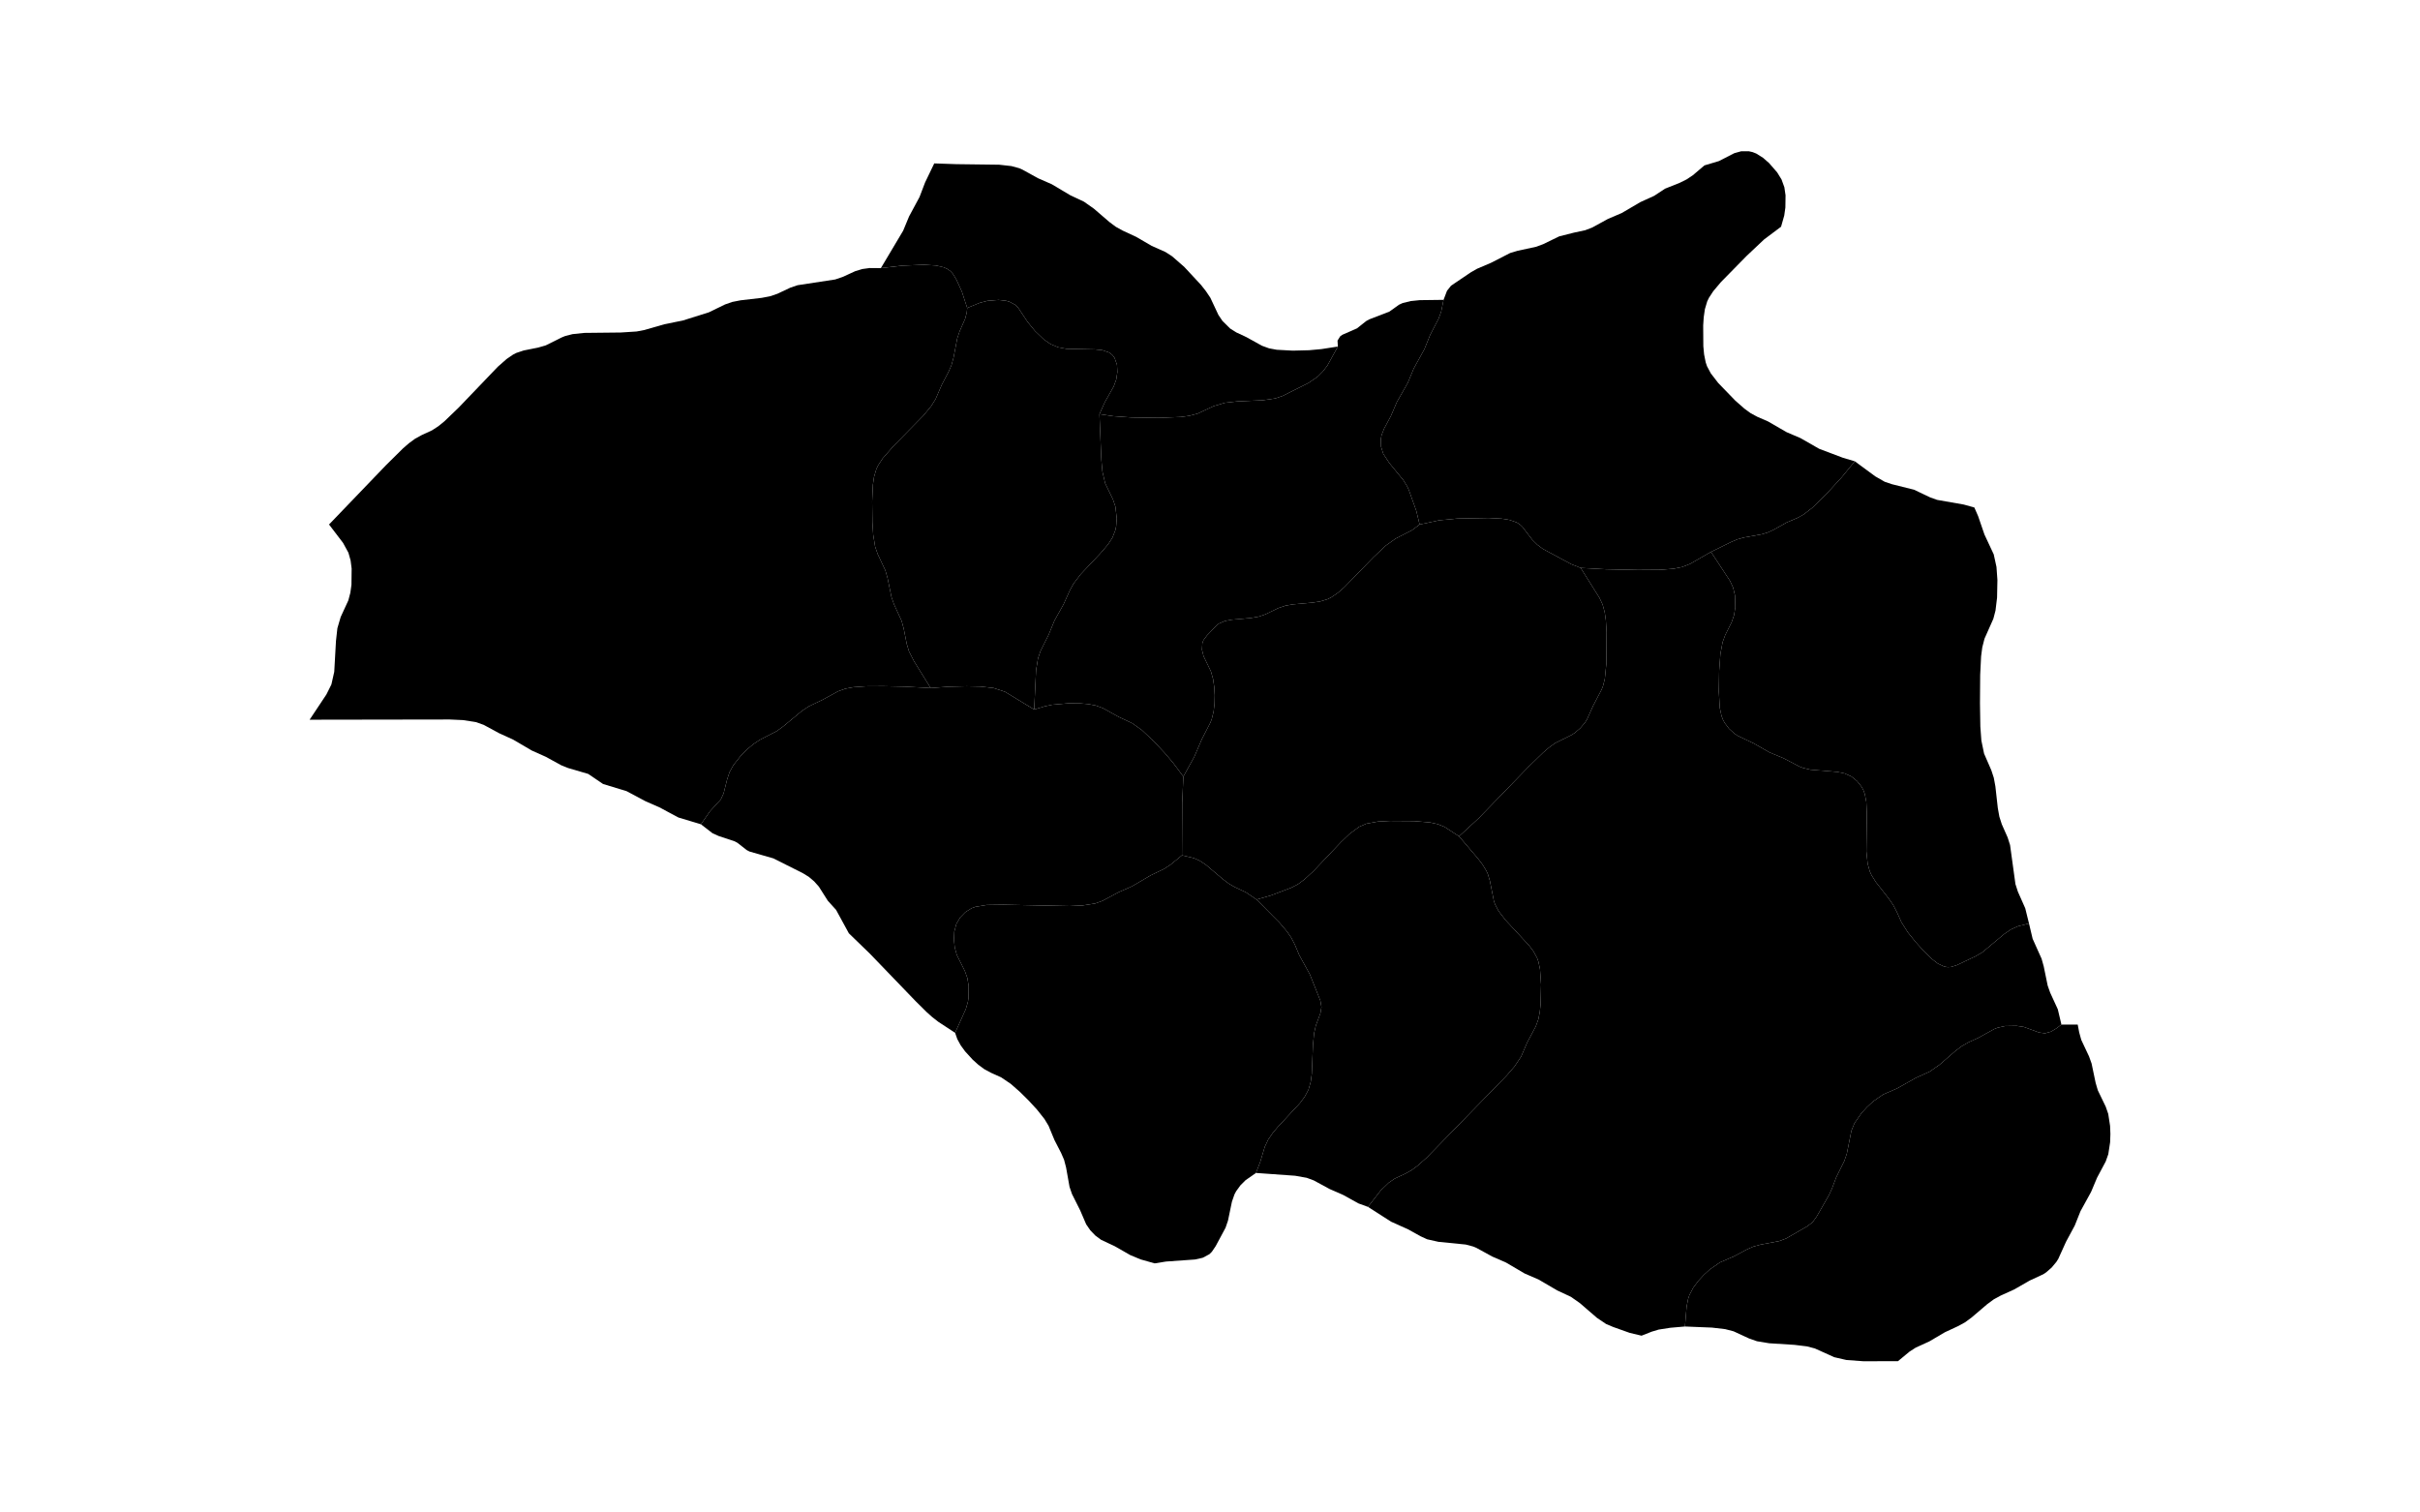 <?xml version="1.0" standalone="no"?>
<!-- Generator: Paintmaps.com , Online SVG vector map maker -->
<svg xmlns="http://www.w3.org/2000/svg" version="1.1" baseProfile="full"   style="background-color:#e0f2f1" width="800" height="500" viewBox="0 0 800 533">

<path data-code="200" d="M 361.044 145.947 L 361.7 161.901 L 362.094 166.212 L 363.054 170.287 L 365.801 175.983 L 366.659 178.503 L 367.137 182.656 L 366.931 185.46 L 366.647 186.845 L 365.615 189.481 L 364.086 191.834 L 361.327 195.056 L 354.445 202.344 L 351.892 205.702 L 350.579 208.131 L 348.367 213.007 L 345.201 218.679 L 343.131 223.709 L 340.277 229.411 L 339.398 231.975 L 338.707 236.179 L 338.043 250.037 L 327.753 243.78 L 323.728 242.454 L 319.117 241.943 L 314.282 241.838 L 307.717 242.003 L 301.564 242.462 L 295.707 233.023 L 293.922 229.539 L 293.126 226.887 L 292.064 221.5 L 291.329 218.813 L 288.65 212.957 L 287.764 210.44 L 286.355 203.65 L 285.6 201.014 L 282.878 195.225 L 282.002 192.668 L 281.312 188.443 L 281.038 184.076 L 280.94 176.714 L 281.197 170.89 L 281.611 168.049 L 282.422 165.31 L 283.055 163.986 L 284.65 161.551 L 288.522 157.133 L 298.971 146.487 L 301.76 143.09 L 303.291 140.65 L 305.461 135.641 L 307.841 131.077 L 308.891 128.694 L 309.629 126.012 L 310.938 119.218 L 311.771 116.755 L 313.715 112.339 L 314.295 110.072 L 314.444 108.528 L 318.796 106.741 L 321.58 106.011 L 325.495 105.698 L 328.094 105.984 L 329.312 106.319 L 331.475 107.481 L 332.325 108.323 L 335.714 113.441 L 338.371 116.677 L 341.473 119.642 L 343.824 121.268 L 346.503 122.382 L 349.387 122.918 L 359.459 123.127 L 362.093 123.401 L 364.521 124.258 L 365.598 125.098 L 366.383 126.144 L 367.22 128.536 L 367.36 131.097 L 366.966 133.716 L 366.071 136.189 L 362.916 141.758 L 361.044 145.947 Z" fill="#000000" fill-opacity="1" stroke="#000000" stroke-width="0" paint-order="fill" stroke-opacity="1" stroke-dasharray="" stroke-linecap="butt" stroke-linejoin="miter" stroke-miterlimit="10" clip-path="none" style="filter: url(#f1)"/>
<path data-code="201" d="M 314.444 108.528 L 312.573 102.791 L 310.622 98.508 L 309.354 96.429 L 308.494 95.521 L 307.371 94.743 L 306.136 94.191 L 303.46 93.565 L 299.13 93.293 L 291.493 93.619 L 284.017 94.489 L 291.87 81.299 L 293.959 76.257 L 297.634 69.44 L 299.597 64.297 L 302.828 57.581 L 310.537 57.849 L 325.707 58.044 L 330.012 58.528 L 332.695 59.255 L 333.881 59.764 L 339.394 62.806 L 344.244 64.929 L 350.773 68.81 L 355.596 71.079 L 359.065 73.522 L 364.531 78.227 L 366.81 79.925 L 369.208 81.253 L 373.965 83.458 L 379.437 86.639 L 384.308 88.813 L 386.623 90.304 L 390.902 94.026 L 396.791 100.363 L 398.557 102.595 L 400.115 104.911 L 402.963 110.978 L 404.385 113.093 L 407.101 115.778 L 409.296 117.155 L 412.83 118.808 L 418.319 121.847 L 420.824 122.757 L 423.546 123.259 L 429.171 123.566 L 434.899 123.42 L 439.239 123.025 L 445.061 122.121 L 441.371 128.816 L 439.767 130.906 L 437.922 132.754 L 434.692 134.963 L 425.563 139.544 L 422.961 140.419 L 418.59 141.053 L 409.635 141.453 L 405.242 141.945 L 401.28 143.121 L 395.608 145.764 L 392.706 146.528 L 389.676 146.942 L 381.862 147.255 L 372.355 147.113 L 366.034 146.672 L 361.044 145.947 L 362.916 141.758 L 366.071 136.189 L 366.966 133.716 L 367.36 131.097 L 367.22 128.536 L 366.383 126.144 L 365.598 125.098 L 364.521 124.258 L 362.093 123.401 L 359.459 123.127 L 349.387 122.918 L 346.503 122.382 L 343.824 121.268 L 341.473 119.642 L 338.371 116.677 L 335.714 113.441 L 332.325 108.323 L 331.475 107.481 L 329.312 106.319 L 328.094 105.984 L 325.495 105.698 L 321.58 106.011 L 318.796 106.741 L 314.444 108.528 Z" fill="#000000" fill-opacity="1" stroke="#000000" stroke-width="0" paint-order="fill" stroke-opacity="1" stroke-dasharray="" stroke-linecap="butt" stroke-linejoin="miter" stroke-miterlimit="10" clip-path="none" style="filter: url(#f1)"/>
<path data-code="202" d="M 89.552 184.832 L 109.632 163.925 L 115.633 157.993 L 117.712 156.192 L 119.884 154.598 L 122.21 153.324 L 125.821 151.658 L 128.058 150.209 L 130.183 148.49 L 135.24 143.629 L 149.018 129.254 L 152.135 126.51 L 154.372 124.978 L 155.568 124.365 L 158.145 123.508 L 163.401 122.44 L 165.946 121.699 L 171.544 118.913 L 172.721 118.429 L 175.363 117.748 L 179.514 117.315 L 192.32 117.178 L 197.931 116.817 L 200.639 116.307 L 207.704 114.272 L 214.333 112.912 L 223.406 110.062 L 229.083 107.297 L 231.673 106.397 L 234.591 105.827 L 242.039 104.962 L 244.953 104.407 L 247.534 103.532 L 252.071 101.393 L 254.654 100.511 L 267.933 98.481 L 270.501 97.611 L 275.003 95.554 L 277.447 94.809 L 280.065 94.454 L 284.017 94.489 L 291.493 93.619 L 299.13 93.293 L 303.46 93.565 L 306.136 94.191 L 307.371 94.743 L 308.494 95.521 L 309.354 96.429 L 310.622 98.508 L 312.573 102.791 L 314.444 108.528 L 314.295 110.072 L 313.715 112.339 L 311.771 116.755 L 310.938 119.218 L 309.629 126.012 L 308.891 128.694 L 307.841 131.077 L 305.461 135.641 L 303.291 140.65 L 301.76 143.09 L 298.971 146.487 L 288.522 157.133 L 284.65 161.551 L 283.055 163.986 L 282.422 165.31 L 281.611 168.049 L 281.197 170.89 L 280.94 176.714 L 281.038 184.076 L 281.312 188.443 L 282.002 192.668 L 282.878 195.225 L 285.6 201.014 L 286.355 203.65 L 287.764 210.44 L 288.65 212.957 L 291.329 218.813 L 292.064 221.5 L 293.126 226.887 L 293.922 229.539 L 295.707 233.023 L 301.564 242.462 L 292.519 241.974 L 284.892 241.81 L 278.837 241.845 L 274.379 242.156 L 271.497 242.687 L 268.921 243.617 L 263.393 246.646 L 258.582 248.939 L 256.23 250.498 L 249.581 255.999 L 247.29 257.666 L 241.305 260.742 L 238.953 262.322 L 236.755 264.193 L 234.711 266.26 L 232.03 269.661 L 230.671 272.154 L 229.831 274.705 L 228.586 279.628 L 227.594 281.748 L 223.797 285.897 L 220.611 290.482 L 212.682 288.09 L 205.967 284.503 L 201.073 282.356 L 194.421 278.81 L 186.111 276.274 L 180.88 272.727 L 173.794 270.652 L 171.426 269.702 L 165.902 266.678 L 161.022 264.496 L 154.439 260.642 L 149.597 258.439 L 144.059 255.445 L 141.413 254.494 L 136.819 253.767 L 132.08 253.551 L 82.705 253.629 L 88.618 244.737 L 90.383 241.208 L 91.388 236.745 L 91.994 225.909 L 92.495 221.386 L 93.654 217.433 L 96.343 211.601 L 97.062 208.893 L 97.453 206.075 L 97.517 200.343 L 97.154 197.51 L 96.381 194.774 L 94.485 191.303 L 89.552 184.832 Z" fill="#000000" fill-opacity="1" stroke="#000000" stroke-width="0" paint-order="fill" stroke-opacity="1" stroke-dasharray="" stroke-linecap="butt" stroke-linejoin="miter" stroke-miterlimit="10" clip-path="none" style="filter: url(#f1)"/>
<path data-code="203" d="M 487.764 294.721 L 494.442 302.565 L 496.025 304.649 L 497.377 306.854 L 497.914 308.025 L 498.624 310.38 L 500.061 317.58 L 500.473 318.741 L 501.707 321.061 L 504.128 324.232 L 512.388 333.124 L 513.992 335.255 L 515.275 337.604 L 515.726 338.876 L 516.289 341.51 L 516.667 346.953 L 516.503 353.831 L 516.229 356.539 L 515.717 359.178 L 514.819 361.671 L 511.799 367.335 L 509.648 372.328 L 507.335 375.793 L 504.558 379.011 L 476.339 407.976 L 473.183 410.782 L 470.977 412.405 L 468.878 413.568 L 465.068 415.357 L 462.971 416.806 L 460.159 419.51 L 455.673 425.307 L 452.312 424.08 L 446.949 421.109 L 442.116 418.991 L 436.583 415.985 L 434.103 415.065 L 430.027 414.336 L 416.2 413.346 L 417.704 409.459 L 419.306 404.147 L 420.49 401.62 L 422.079 399.302 L 423.901 397.126 L 431.686 388.755 L 433.372 386.494 L 434.704 383.999 L 435.49 381.261 L 435.875 378.42 L 436.283 368.257 L 436.7 364.035 L 437.291 361.422 L 438.911 357.076 L 439.278 354.867 L 438.893 352.639 L 435.189 343.364 L 431.463 336.595 L 429.875 332.834 L 428.65 330.462 L 427.168 328.321 L 424.62 325.286 L 416.407 317.001 L 421.505 315.536 L 428.616 312.836 L 431.023 311.577 L 433.233 309.948 L 436.335 307.109 L 446.168 296.749 L 449.21 293.832 L 452.535 291.38 L 455.071 290.28 L 459.163 289.525 L 463.38 289.298 L 471.928 289.358 L 477.541 289.829 L 480.25 290.418 L 482.661 291.396 L 487.764 294.721 Z" fill="#000000" fill-opacity="1" stroke="#000000" stroke-width="0" paint-order="fill" stroke-opacity="1" stroke-dasharray="" stroke-linecap="butt" stroke-linejoin="miter" stroke-miterlimit="10" clip-path="none" style="filter: url(#f1)"/>
<path data-code="204" d="M 627.227 162.56 L 622.583 168.228 L 617.065 174.243 L 612.26 178.919 L 609.169 181.316 L 607.103 182.456 L 603.205 184.126 L 598.809 186.578 L 596.515 187.661 L 594.211 188.328 L 588.271 189.39 L 585.934 190.026 L 583.698 190.976 L 576.538 194.484 L 569.176 198.721 L 566.331 199.824 L 563.342 200.421 L 558.715 200.792 L 550.837 200.85 L 539.723 200.623 L 530.63 200.131 L 527.302 198.813 L 517.263 193.413 L 515.305 191.933 L 513.584 190.236 L 510.09 185.66 L 509.247 184.853 L 508.135 184.136 L 505.566 183.224 L 502.726 182.773 L 498.195 182.54 L 487.16 182.746 L 480.838 183.343 L 473.87 184.838 L 472.704 180.027 L 470.077 172.689 L 469.505 171.431 L 468.137 169.204 L 463.178 163.151 L 461.078 159.943 L 460.274 157.404 L 460.216 154.679 L 460.467 153.34 L 461.38 150.996 L 463.74 146.618 L 465.873 141.642 L 469.715 134.885 L 471.81 129.841 L 475.56 123.053 L 477.601 117.993 L 480.568 112.278 L 481.48 109.758 L 482.305 105.669 L 483.519 102.475 L 484.945 100.678 L 491.91 95.972 L 494.102 94.714 L 499.003 92.626 L 505.782 89.157 L 508.373 88.381 L 514.966 86.954 L 517.4 86.048 L 523.057 83.296 L 528.272 81.978 L 532.227 81.128 L 534.668 80.195 L 540.213 77.158 L 545.112 75.065 L 551.684 71.21 L 556.528 69.01 L 560.38 66.481 L 565.502 64.441 L 567.976 63.21 L 570.172 61.738 L 574.239 58.287 L 579.346 56.76 L 584.751 53.987 L 587.207 53.301 L 589.867 53.301 L 591.197 53.597 L 592.508 54.116 L 594.886 55.609 L 597.029 57.482 L 599.868 60.754 L 601.404 63.241 L 602.406 65.996 L 602.821 68.835 L 602.76 73.133 L 602.36 75.956 L 601.239 79.897 L 595.277 84.368 L 589.071 90.217 L 580.058 99.4 L 577.345 102.62 L 575.82 104.956 L 575.209 106.225 L 574.395 108.971 L 573.984 111.816 L 573.796 114.711 L 573.85 122.001 L 574.117 124.88 L 574.681 127.694 L 575.145 129.057 L 576.484 131.575 L 579.087 134.955 L 585.089 141.154 L 588.293 143.981 L 590.546 145.624 L 592.945 146.911 L 596.603 148.49 L 603.181 152.29 L 608.073 154.38 L 614.676 158.158 L 623.044 161.32 L 627.227 162.56 Z" fill="#000000" fill-opacity="1" stroke="#000000" stroke-width="0" paint-order="fill" stroke-opacity="1" stroke-dasharray="" stroke-linecap="butt" stroke-linejoin="miter" stroke-miterlimit="10" clip-path="none" style="filter: url(#f1)"/>
<path data-code="205" d="M 705.78 361.062 L 706.298 363.798 L 707.036 366.46 L 709.766 372.272 L 710.667 374.78 L 712.091 381.58 L 712.862 384.215 L 715.647 389.98 L 716.535 392.539 L 717.184 396.762 L 717.297 399.646 L 717.198 402.528 L 716.55 406.759 L 715.634 409.329 L 712.607 415.005 L 710.494 420.024 L 706.759 426.82 L 704.735 431.895 L 701.674 437.575 L 698.939 443.61 L 698.254 444.697 L 696.615 446.673 L 694.692 448.351 L 693.637 449.051 L 688.885 451.256 L 683.411 454.396 L 678.621 456.57 L 676.211 457.884 L 673.918 459.57 L 668.425 464.252 L 666.14 465.946 L 663.738 467.272 L 658.978 469.485 L 653.509 472.703 L 648.66 474.924 L 646.494 476.322 L 642.433 479.684 L 630.203 479.701 L 624.24 479.258 L 619.995 478.28 L 613.152 475.194 L 610.362 474.467 L 605.98 473.93 L 597.055 473.364 L 592.732 472.649 L 589.957 471.673 L 584.507 469.154 L 581.551 468.388 L 576.893 467.846 L 567.372 467.459 L 567.951 460.513 L 568.496 457.721 L 568.944 456.364 L 570.302 453.774 L 572.043 451.437 L 574.018 449.288 L 576.16 447.322 L 579.683 444.886 L 584.58 442.766 L 589.034 440.384 L 591.354 439.336 L 593.957 438.621 L 600.587 437.357 L 603.036 436.439 L 610.464 432.149 L 612.372 430.689 L 613.787 428.723 L 618.134 421.142 L 619.232 418.723 L 620.676 414.902 L 623.535 409.123 L 624.406 406.595 L 626.039 398.438 L 627.122 395.802 L 629.604 392.226 L 631.575 390.077 L 633.712 388.113 L 637.226 385.683 L 642.116 383.563 L 648.743 379.84 L 653.602 377.644 L 657.083 375.22 L 662.538 370.475 L 664.808 368.737 L 667.206 367.356 L 670.832 365.686 L 676.345 362.639 L 677.535 362.164 L 680.188 361.575 L 684.23 361.503 L 686.826 361.894 L 692.168 363.852 L 694.246 364.136 L 696.311 363.568 L 698.217 362.435 L 700.039 361.056 L 705.78 361.062 Z" fill="#000000" fill-opacity="1" stroke="#000000" stroke-width="0" paint-order="fill" stroke-opacity="1" stroke-dasharray="" stroke-linecap="butt" stroke-linejoin="miter" stroke-miterlimit="10" clip-path="none" style="filter: url(#f1)"/>
<path data-code="206" d="M 390.126 301.408 L 390.215 282.918 L 390.613 273.672 L 394.514 266.585 L 397.16 260.413 L 400.119 254.689 L 400.603 253.458 L 401.287 250.701 L 401.605 247.844 L 401.663 244.955 L 401.497 242.075 L 401.083 239.269 L 400.333 236.628 L 397.745 231.256 L 397.173 228.981 L 397.31 226.649 L 397.698 225.576 L 398.942 223.925 L 402.236 220.472 L 403.117 219.76 L 405.286 218.819 L 407.74 218.37 L 414.387 217.787 L 417.055 217.32 L 419.525 216.492 L 424.055 214.296 L 426.529 213.454 L 429.208 212.974 L 436.058 212.365 L 438.768 211.959 L 441.399 211.166 L 442.678 210.534 L 445.049 208.92 L 447.252 207.02 L 457.643 196.318 L 461.931 192.279 L 465.393 189.808 L 471.124 186.883 L 473.87 184.838 L 480.838 183.343 L 487.16 182.746 L 498.195 182.54 L 502.726 182.773 L 505.566 183.224 L 508.135 184.136 L 509.247 184.853 L 510.09 185.66 L 513.584 190.236 L 515.305 191.933 L 517.263 193.413 L 527.302 198.813 L 530.63 200.131 L 537.235 210.664 L 538.354 213.038 L 539.099 215.751 L 539.497 218.543 L 539.748 222.766 L 539.671 233.891 L 539.133 239.263 L 538.473 241.828 L 537.98 243.053 L 535.011 248.719 L 532.822 253.592 L 532.125 254.673 L 530.464 256.625 L 528.532 258.274 L 527.477 258.961 L 521.64 261.858 L 519.48 263.421 L 517.402 265.198 L 512.385 270.071 L 494.684 288.343 L 487.764 294.721 L 482.661 291.396 L 480.25 290.418 L 477.541 289.829 L 471.928 289.358 L 463.38 289.298 L 459.163 289.525 L 455.071 290.28 L 452.535 291.38 L 449.21 293.832 L 446.168 296.749 L 436.335 307.109 L 433.233 309.948 L 431.023 311.577 L 428.616 312.836 L 421.505 315.536 L 416.407 317.001 L 412.596 314.422 L 408.76 312.62 L 406.722 311.455 L 404.643 309.903 L 398.61 304.801 L 396.454 303.364 L 394.297 302.394 L 390.126 301.408 Z" fill="#000000" fill-opacity="1" stroke="#000000" stroke-width="0" paint-order="fill" stroke-opacity="1" stroke-dasharray="" stroke-linecap="butt" stroke-linejoin="miter" stroke-miterlimit="10" clip-path="none" style="filter: url(#f1)"/>
<path data-code="207" d="M 361.044 145.947 L 366.034 146.672 L 372.355 147.113 L 381.862 147.255 L 389.676 146.942 L 392.706 146.528 L 395.608 145.764 L 401.28 143.121 L 405.242 141.945 L 409.635 141.453 L 418.59 141.053 L 422.961 140.419 L 425.563 139.544 L 434.692 134.963 L 437.922 132.754 L 439.767 130.906 L 441.371 128.816 L 445.061 122.121 L 444.937 120.035 L 445.868 118.524 L 446.7 117.95 L 451.826 115.699 L 455.001 113.167 L 456.09 112.556 L 463.223 109.805 L 466.611 107.382 L 467.866 106.807 L 470.735 106.097 L 473.891 105.774 L 482.305 105.669 L 481.48 109.758 L 480.568 112.278 L 477.601 117.993 L 475.56 123.053 L 471.81 129.841 L 469.715 134.885 L 465.873 141.642 L 463.74 146.618 L 461.38 150.996 L 460.467 153.34 L 460.216 154.679 L 460.274 157.404 L 461.078 159.943 L 463.178 163.151 L 468.137 169.204 L 469.505 171.431 L 470.077 172.689 L 472.704 180.027 L 473.87 184.838 L 471.124 186.883 L 465.393 189.808 L 461.931 192.279 L 457.643 196.318 L 447.252 207.02 L 445.049 208.92 L 442.678 210.534 L 441.399 211.166 L 438.768 211.959 L 436.058 212.365 L 429.208 212.974 L 426.529 213.454 L 424.055 214.296 L 419.525 216.492 L 417.055 217.32 L 414.387 217.787 L 407.74 218.37 L 405.286 218.819 L 403.117 219.76 L 402.236 220.472 L 398.942 223.925 L 397.698 225.576 L 397.31 226.649 L 397.173 228.981 L 397.745 231.256 L 400.333 236.628 L 401.083 239.269 L 401.497 242.075 L 401.663 244.955 L 401.605 247.844 L 401.287 250.701 L 400.603 253.458 L 400.119 254.689 L 397.16 260.413 L 394.514 266.585 L 390.613 273.672 L 386.933 268.743 L 384.099 265.41 L 380.134 261.177 L 375.978 257.271 L 372.594 254.865 L 367.776 252.61 L 362.276 249.551 L 359.781 248.63 L 357.069 248.114 L 354.283 247.881 L 350.044 247.854 L 344.385 248.353 L 341.734 248.915 L 338.043 250.037 L 338.707 236.179 L 339.398 231.975 L 340.277 229.411 L 343.131 223.709 L 345.201 218.679 L 348.367 213.007 L 350.579 208.131 L 351.892 205.702 L 354.445 202.344 L 361.327 195.056 L 364.086 191.834 L 365.615 189.481 L 366.647 186.845 L 366.931 185.46 L 367.137 182.656 L 366.659 178.503 L 365.801 175.983 L 363.054 170.287 L 362.094 166.212 L 361.7 161.901 L 361.044 145.947 Z" fill="#000000" fill-opacity="1" stroke="#000000" stroke-width="0" paint-order="fill" stroke-opacity="1" stroke-dasharray="" stroke-linecap="butt" stroke-linejoin="miter" stroke-miterlimit="10" clip-path="none" style="filter: url(#f1)"/>
<path data-code="208" d="M 567.372 467.459 L 562.195 467.908 L 558.098 468.548 L 555.651 469.285 L 552.078 470.696 L 547.916 469.709 L 542.061 467.622 L 539.576 466.572 L 536.346 464.398 L 530.35 459.22 L 527.173 456.994 L 522.343 454.734 L 515.771 450.896 L 510.884 448.782 L 504.323 444.925 L 499.445 442.799 L 493.912 439.768 L 492.737 439.272 L 490.107 438.574 L 480.506 437.621 L 476.522 436.723 L 474.211 435.659 L 469.803 433.219 L 463.812 430.52 L 455.673 425.307 L 460.159 419.51 L 462.971 416.806 L 465.068 415.357 L 468.878 413.568 L 470.977 412.405 L 473.183 410.782 L 476.339 407.976 L 504.558 379.011 L 507.335 375.793 L 509.648 372.328 L 511.799 367.335 L 514.819 361.671 L 515.717 359.178 L 516.229 356.539 L 516.503 353.831 L 516.667 346.953 L 516.289 341.51 L 515.726 338.876 L 515.275 337.604 L 513.992 335.255 L 512.388 333.124 L 504.128 324.232 L 501.707 321.061 L 500.473 318.741 L 500.061 317.58 L 498.624 310.38 L 497.914 308.025 L 497.377 306.854 L 496.025 304.649 L 494.442 302.565 L 487.764 294.721 L 494.684 288.343 L 512.385 270.071 L 517.402 265.198 L 519.48 263.421 L 521.64 261.858 L 527.477 258.961 L 528.532 258.274 L 530.464 256.625 L 532.125 254.673 L 532.822 253.592 L 535.011 248.719 L 537.98 243.053 L 538.473 241.828 L 539.133 239.263 L 539.671 233.891 L 539.748 222.766 L 539.497 218.543 L 539.099 215.751 L 538.354 213.038 L 537.235 210.664 L 530.63 200.131 L 539.723 200.623 L 550.837 200.85 L 558.715 200.792 L 563.342 200.421 L 566.331 199.824 L 569.176 198.721 L 576.538 194.484 L 583.246 204.693 L 584.347 207.077 L 584.996 209.812 L 585.108 214.012 L 584.684 216.758 L 583.832 219.268 L 581.566 223.789 L 580.64 226.303 L 579.858 230.503 L 579.432 236.348 L 579.31 243.716 L 579.655 249.472 L 580.243 252.233 L 580.739 253.557 L 581.357 254.731 L 582.924 256.804 L 584.821 258.519 L 585.871 259.227 L 591.678 262.005 L 597.174 265.142 L 602.101 267.191 L 607.698 270.112 L 608.882 270.582 L 611.516 271.228 L 621.017 272.017 L 623.649 272.556 L 626.058 273.657 L 628.058 275.28 L 629.659 277.33 L 630.274 278.504 L 630.753 279.83 L 631.276 282.588 L 631.469 286.867 L 631.301 300.043 L 631.743 304.329 L 632.503 307.064 L 633.108 308.385 L 634.632 310.827 L 639.067 316.491 L 640.699 318.827 L 641.997 321.273 L 643.674 325.025 L 645.943 328.586 L 648.631 331.928 L 651.482 335.1 L 654.425 337.972 L 656.484 339.552 L 658.731 340.616 L 659.962 340.826 L 661.123 340.758 L 663.259 340.083 L 669.807 336.974 L 672.171 335.592 L 679.874 329.154 L 682.212 327.551 L 684.717 326.414 L 688.615 325.44 L 689.893 330.828 L 693.05 337.861 L 693.793 340.519 L 695.194 347.32 L 696.081 349.835 L 698.761 355.67 L 700.039 361.056 L 698.217 362.435 L 696.311 363.568 L 694.246 364.136 L 692.168 363.852 L 686.826 361.894 L 684.23 361.503 L 680.188 361.575 L 677.535 362.164 L 676.345 362.639 L 670.832 365.686 L 667.206 367.356 L 664.808 368.737 L 662.538 370.475 L 657.083 375.22 L 653.602 377.644 L 648.743 379.84 L 642.116 383.563 L 637.226 385.683 L 633.712 388.113 L 631.575 390.077 L 629.604 392.226 L 627.122 395.802 L 626.039 398.438 L 624.406 406.595 L 623.535 409.123 L 620.676 414.902 L 619.232 418.723 L 618.134 421.142 L 613.787 428.723 L 612.372 430.689 L 610.464 432.149 L 603.036 436.439 L 600.587 437.357 L 593.957 438.621 L 591.354 439.336 L 589.034 440.384 L 584.58 442.766 L 579.683 444.886 L 576.16 447.322 L 574.018 449.288 L 572.043 451.437 L 570.302 453.774 L 568.944 456.364 L 568.496 457.721 L 567.951 460.513 L 567.372 467.459 Z" fill="#000000" fill-opacity="1" stroke="#000000" stroke-width="0" paint-order="fill" stroke-opacity="1" stroke-dasharray="" stroke-linecap="butt" stroke-linejoin="miter" stroke-miterlimit="10" clip-path="none" style="filter: url(#f1)"/>
<path data-code="209" d="M 220.611 290.482 L 223.797 285.897 L 227.594 281.748 L 228.586 279.628 L 229.831 274.705 L 230.671 272.154 L 232.03 269.661 L 234.711 266.26 L 236.755 264.193 L 238.953 262.322 L 241.305 260.742 L 247.29 257.666 L 249.581 255.999 L 256.23 250.498 L 258.582 248.939 L 263.393 246.646 L 268.921 243.617 L 271.497 242.687 L 274.379 242.156 L 278.837 241.845 L 284.892 241.81 L 292.519 241.974 L 301.564 242.462 L 307.717 242.003 L 314.282 241.838 L 319.117 241.943 L 323.728 242.454 L 327.753 243.78 L 338.043 250.037 L 341.734 248.915 L 344.385 248.353 L 350.044 247.854 L 354.283 247.881 L 357.069 248.114 L 359.781 248.63 L 362.276 249.551 L 367.776 252.61 L 372.594 254.865 L 375.978 257.271 L 380.134 261.177 L 384.099 265.41 L 386.933 268.743 L 390.613 273.672 L 390.215 282.918 L 390.126 301.408 L 386.055 304.741 L 383.896 306.154 L 379.088 308.476 L 372.526 312.326 L 367.666 314.477 L 362.119 317.452 L 359.52 318.383 L 355.082 319.085 L 350.5 319.285 L 327.175 318.819 L 321.332 318.902 L 317.269 319.577 L 315.974 320.067 L 313.766 321.459 L 311.95 323.322 L 310.61 325.605 L 309.893 328.323 L 309.756 331.1 L 310.05 333.861 L 310.772 336.519 L 313.594 342.142 L 314.483 344.633 L 314.944 347.385 L 314.905 351.62 L 314.691 353.024 L 313.954 355.594 L 310.174 363.965 L 304.231 360.07 L 302.14 358.441 L 300.142 356.652 L 296.289 352.837 L 280.173 336.105 L 272.73 328.889 L 268.236 320.647 L 265.317 317.417 L 262.163 312.454 L 260.515 310.609 L 258.6 308.98 L 256.387 307.636 L 246.115 302.487 L 237.713 300.072 L 236.732 299.561 L 233.473 297.012 L 232.52 296.496 L 226.922 294.637 L 224.689 293.636 L 220.611 290.482 Z" fill="#000000" fill-opacity="1" stroke="#000000" stroke-width="0" paint-order="fill" stroke-opacity="1" stroke-dasharray="" stroke-linecap="butt" stroke-linejoin="miter" stroke-miterlimit="10" clip-path="none" style="filter: url(#f1)"/>
<path data-code="210" d="M 380.51 445.214 L 375.575 443.82 L 371.929 442.309 L 366.409 439.155 L 361.655 436.929 L 359.605 435.416 L 357.82 433.567 L 356.363 431.442 L 354.244 426.518 L 351.369 420.788 L 350.499 418.243 L 349.277 411.385 L 348.574 408.703 L 347.541 406.325 L 345.193 401.761 L 343.103 396.716 L 341.651 394.32 L 338.995 390.976 L 336.061 387.8 L 332.987 384.757 L 329.781 381.942 L 326.363 379.637 L 322.732 378.006 L 320.425 376.752 L 318.331 375.198 L 316.371 373.429 L 313.699 370.504 L 312.168 368.408 L 310.959 366.199 L 310.174 363.965 L 313.954 355.594 L 314.691 353.024 L 314.905 351.62 L 314.944 347.385 L 314.483 344.633 L 313.594 342.142 L 310.772 336.519 L 310.05 333.861 L 309.756 331.1 L 309.893 328.323 L 310.61 325.605 L 311.95 323.322 L 313.766 321.459 L 315.974 320.067 L 317.269 319.577 L 321.332 318.902 L 327.175 318.819 L 350.5 319.285 L 355.082 319.085 L 359.52 318.383 L 362.119 317.452 L 367.666 314.477 L 372.526 312.326 L 379.088 308.476 L 383.896 306.154 L 386.055 304.741 L 390.126 301.408 L 394.297 302.394 L 396.454 303.364 L 398.61 304.801 L 404.643 309.903 L 406.722 311.455 L 408.76 312.62 L 412.596 314.422 L 416.407 317.001 L 424.62 325.286 L 427.168 328.321 L 428.65 330.462 L 429.875 332.834 L 431.463 336.595 L 435.189 343.364 L 438.893 352.639 L 439.278 354.867 L 438.911 357.076 L 437.291 361.422 L 436.7 364.035 L 436.283 368.257 L 435.875 378.42 L 435.49 381.261 L 434.704 383.999 L 433.372 386.494 L 431.686 388.755 L 423.901 397.126 L 422.079 399.302 L 420.49 401.62 L 419.306 404.147 L 417.704 409.459 L 416.2 413.346 L 412.548 415.888 L 410.741 417.688 L 409.228 419.767 L 408.621 420.909 L 407.726 423.485 L 406.337 430.154 L 405.481 432.653 L 402.007 439.126 L 400.664 441.115 L 399.788 441.981 L 397.427 443.237 L 394.758 443.841 L 384.466 444.571 L 380.51 445.214 Z" fill="#000000" fill-opacity="1" stroke="#000000" stroke-width="0" paint-order="fill" stroke-opacity="1" stroke-dasharray="" stroke-linecap="butt" stroke-linejoin="miter" stroke-miterlimit="10" clip-path="none" style="filter: url(#f1)"/>
<path data-code="211" d="M 669.355 178.845 L 670.681 181.875 L 672.909 188.355 L 676.183 195.361 L 677.153 199.791 L 677.483 204.409 L 677.36 210.619 L 676.806 215.175 L 676.048 218.065 L 672.922 225.092 L 672.149 228.123 L 671.731 231.297 L 671.409 237.838 L 671.336 247.807 L 671.468 256.079 L 671.824 260.936 L 672.782 265.566 L 675.336 271.436 L 676.204 274.084 L 676.762 277.083 L 677.624 284.775 L 678.168 287.787 L 679.02 290.453 L 681.092 295.135 L 681.941 297.803 L 683.832 311.545 L 684.693 314.22 L 687.29 320.081 L 688.615 325.44 L 684.717 326.414 L 682.212 327.551 L 679.874 329.154 L 672.171 335.592 L 669.807 336.974 L 663.259 340.083 L 661.123 340.758 L 659.962 340.826 L 658.731 340.616 L 656.484 339.552 L 654.425 337.972 L 651.482 335.1 L 648.631 331.928 L 645.943 328.586 L 643.674 325.025 L 641.997 321.273 L 640.699 318.827 L 639.067 316.491 L 634.632 310.827 L 633.108 308.385 L 632.503 307.064 L 631.743 304.329 L 631.301 300.043 L 631.469 286.867 L 631.276 282.588 L 630.753 279.83 L 630.274 278.504 L 629.659 277.33 L 628.058 275.28 L 626.058 273.657 L 623.649 272.556 L 621.017 272.017 L 611.516 271.228 L 608.882 270.582 L 607.698 270.112 L 602.101 267.191 L 597.174 265.142 L 591.678 262.005 L 585.871 259.227 L 584.821 258.519 L 582.924 256.804 L 581.357 254.731 L 580.739 253.557 L 580.243 252.233 L 579.655 249.472 L 579.31 243.716 L 579.432 236.348 L 579.858 230.503 L 580.64 226.303 L 581.566 223.789 L 583.832 219.268 L 584.684 216.758 L 585.108 214.012 L 584.996 209.812 L 584.347 207.077 L 583.246 204.693 L 576.538 194.484 L 583.698 190.976 L 585.934 190.026 L 588.271 189.39 L 594.211 188.328 L 596.515 187.661 L 598.809 186.578 L 603.205 184.126 L 607.103 182.456 L 609.169 181.316 L 612.26 178.919 L 617.065 174.243 L 622.583 168.228 L 627.227 162.56 L 634.405 167.849 L 637.751 169.766 L 640.312 170.634 L 648.103 172.576 L 653.761 175.271 L 656.221 176.154 L 665.636 177.807 L 669.355 178.845 Z" fill="#000000" fill-opacity="1" stroke="#000000" stroke-width="0" paint-order="fill" stroke-opacity="1" stroke-dasharray="" stroke-linecap="butt" stroke-linejoin="miter" stroke-miterlimit="10" clip-path="none" style="filter: url(#f1)"/>












</svg>